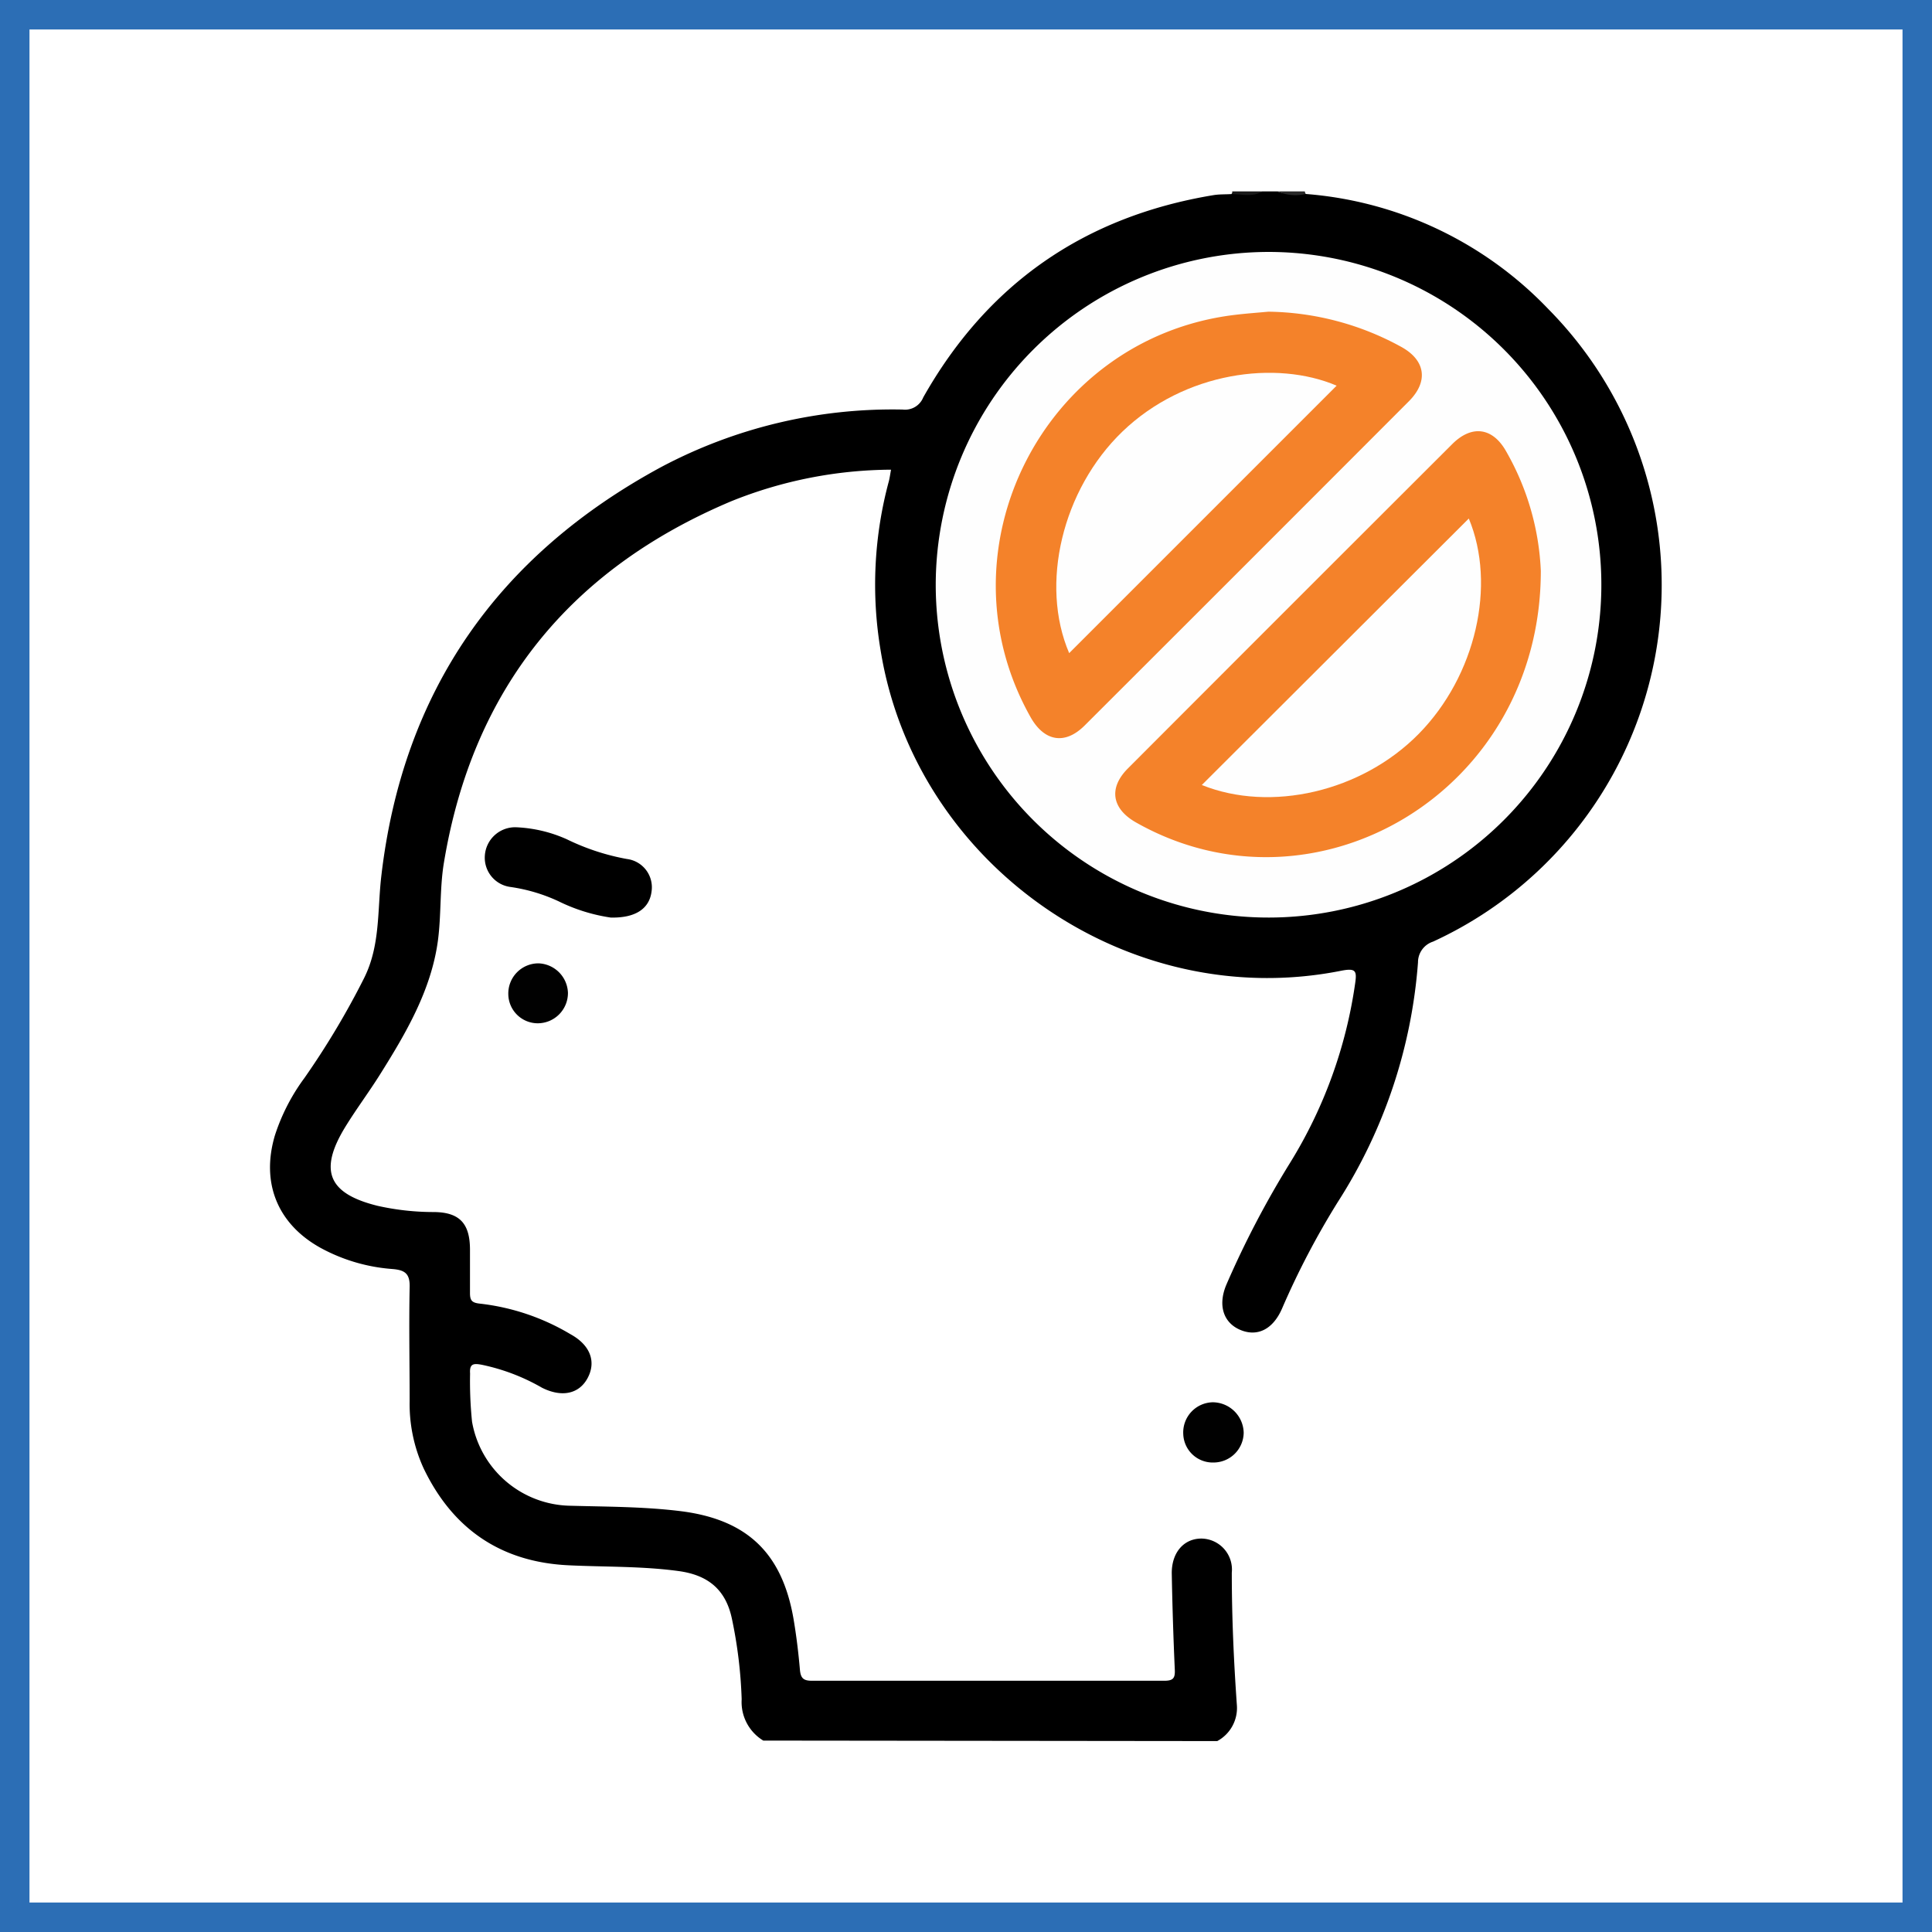 <svg xmlns="http://www.w3.org/2000/svg" id="Layer_1" data-name="Layer 1" viewBox="0 0 196.62 196.62"><rect x="0" y="0" width="196.62" height="196.62" fill="#808080" stroke="none"/><defs><style>.cls-1{fill:#fff;stroke:#2c6eb5;stroke-miterlimit:10;stroke-width:3px;}.cls-2{fill:#1a1a1a;}.cls-3{fill:#292929;}.cls-4{fill:#010101;}.cls-5{fill:#fefefe;}.cls-6{fill:#f4822a;}</style></defs><rect class="cls-1" x="1.5" y="1.5" width="193.62" height="193.62"></rect><path d="M79.37,178.83a4.58,4.58,0,0,1-2.2-4.2,46.65,46.65,0,0,0-1-8.23c-.64-3-2.49-4.42-5.4-4.82-3.72-.51-7.47-.41-11.2-.59-6.87-.32-11.79-3.67-14.76-9.85a15.71,15.71,0,0,1-1.43-6.86c0-3.85-.08-7.7,0-11.54.05-1.43-.47-1.79-1.73-1.9a18,18,0,0,1-7.31-2.14c-4.41-2.43-6.11-6.63-4.67-11.47a20.31,20.31,0,0,1,3-5.83,82.3,82.3,0,0,0,6.06-10.14c1.67-3.32,1.36-6.88,1.76-10.36C42.67,72,52.39,58.19,69,49.21a50.23,50.23,0,0,1,24.55-5.84,2,2,0,0,0,2.1-1.24c6.54-11.58,16.42-18.41,29.53-20.58.6-.1,1.22-.07,1.83-.11,1-.33,2.14.13,3.16-.27h1.54c.92.41,1.92-.05,2.86.26a38.24,38.24,0,0,1,24.71,11.73,39.94,39.94,0,0,1-11.75,64.36A2.21,2.21,0,0,0,146,99.63,52.32,52.32,0,0,1,137.85,124a82,82,0,0,0-5.69,10.87c-.92,2.11-2.5,2.89-4.23,2.17s-2.34-2.51-1.41-4.66A96.33,96.33,0,0,1,133,120a47.4,47.4,0,0,0,6.6-18.2c.19-1.29.09-1.61-1.4-1.32-21.72,4.34-43.36-10.76-46.89-32.6a40.36,40.36,0,0,1,.84-17.22c.09-.34.13-.69.22-1.17a44,44,0,0,0-16.23,3.2C59.72,59.6,49.8,71.79,46.87,89.47c-.44,2.62-.26,5.33-.62,8-.69,5-3.23,9.34-5.88,13.56-1.14,1.82-2.44,3.55-3.56,5.38-2.7,4.43-1.71,6.76,3.32,8a26.07,26.07,0,0,0,5.64.63c2.67,0,3.73,1.14,3.75,3.76,0,1.49,0,3,0,4.47,0,.77.19,1,1,1.09a23,23,0,0,1,9.24,3.12c2,1.1,2.62,2.78,1.74,4.44s-2.66,2-4.65,1a20.69,20.69,0,0,0-6.14-2.34c-.82-.15-1.25-.12-1.18.89a40.4,40.4,0,0,0,.2,4.91,10.33,10.33,0,0,0,10,8.55c3.69.1,7.38.09,11.06.53,6.85.81,10.49,4.2,11.66,11,.29,1.71.5,3.45.65,5.18.08.84.36,1.1,1.21,1.1q17.94,0,35.87,0c.89,0,1.11-.25,1.07-1.11q-.22-4.92-.31-9.85c0-2.1,1.23-3.5,3-3.51a3.15,3.15,0,0,1,3.11,3.47c0,4.51.2,9,.52,13.53a3.82,3.82,0,0,1-2,3.61Z" transform="translate(-1.69 -1.69)"></path><path class="cls-2" d="M130.17,21.17c-1,.6-2.1.28-3.16.27a.3.3,0,0,0,.08-.27Z" transform="translate(-1.69 -1.69)"></path><path class="cls-3" d="M134.57,21.43a4.53,4.53,0,0,1-2.86-.26h2.77A1.14,1.14,0,0,0,134.57,21.43Z" transform="translate(-1.69 -1.69)"></path><path d="M63.84,95.07a17.87,17.87,0,0,1-5.25-1.63,17.41,17.41,0,0,0-5-1.49,3,3,0,0,1-2.56-3.14,3.09,3.09,0,0,1,3.16-2.93,14,14,0,0,1,5.2,1.23,23.37,23.37,0,0,0,6.1,2A2.9,2.9,0,0,1,68,92.41C67.79,94.11,66.44,95.13,63.84,95.07Z" transform="translate(-1.69 -1.69)"></path><path class="cls-4" d="M125.21,150.53a3,3,0,0,1-3.1-2.9,3.07,3.07,0,0,1,3-3.23,3.17,3.17,0,0,1,3.15,3.1A3.07,3.07,0,0,1,125.21,150.53Z" transform="translate(-1.69 -1.69)"></path><path class="cls-4" d="M53.42,102.86a3.07,3.07,0,0,1,3.07-3.13,3.11,3.11,0,0,1,3,3,3.08,3.08,0,0,1-3.1,3.1A3,3,0,0,1,53.42,102.86Z" transform="translate(-1.69 -1.69)"></path><path class="cls-5" d="M130.82,27.33a33.87,33.87,0,1,1-33.9,33.8A33.91,33.91,0,0,1,130.82,27.33Z" transform="translate(-1.69 -1.69)"></path><path class="cls-6" d="M158.5,59.79c0,22.53-23,35.91-41.2,25.6-2.47-1.4-2.81-3.51-.82-5.5q16.47-16.5,33-33c2-2,4.14-1.7,5.51.77A26.73,26.73,0,0,1,158.5,59.79Z" transform="translate(-1.69 -1.69)"></path><path class="cls-6" d="M130.78,33.41A28.82,28.82,0,0,1,144.31,37c2.46,1.36,2.77,3.51.77,5.52q-16.47,16.5-33,33c-2,2-4.1,1.64-5.5-.83-9.6-17,1.28-38.53,20.66-40.94C128.43,33.6,129.61,33.52,130.78,33.41Z" transform="translate(-1.69 -1.69)"></path><path class="cls-5" d="M151.17,54.46c2.82,6.76.72,16-5.09,21.91S131,84.4,124,81.58Z" transform="translate(-1.69 -1.69)"></path><path class="cls-5" d="M110.5,68.16c-3-7-.71-16.64,5.41-22.54,6.35-6.11,15.67-7.3,21.81-4.68Z" transform="translate(-1.69 -1.69)"></path></svg>